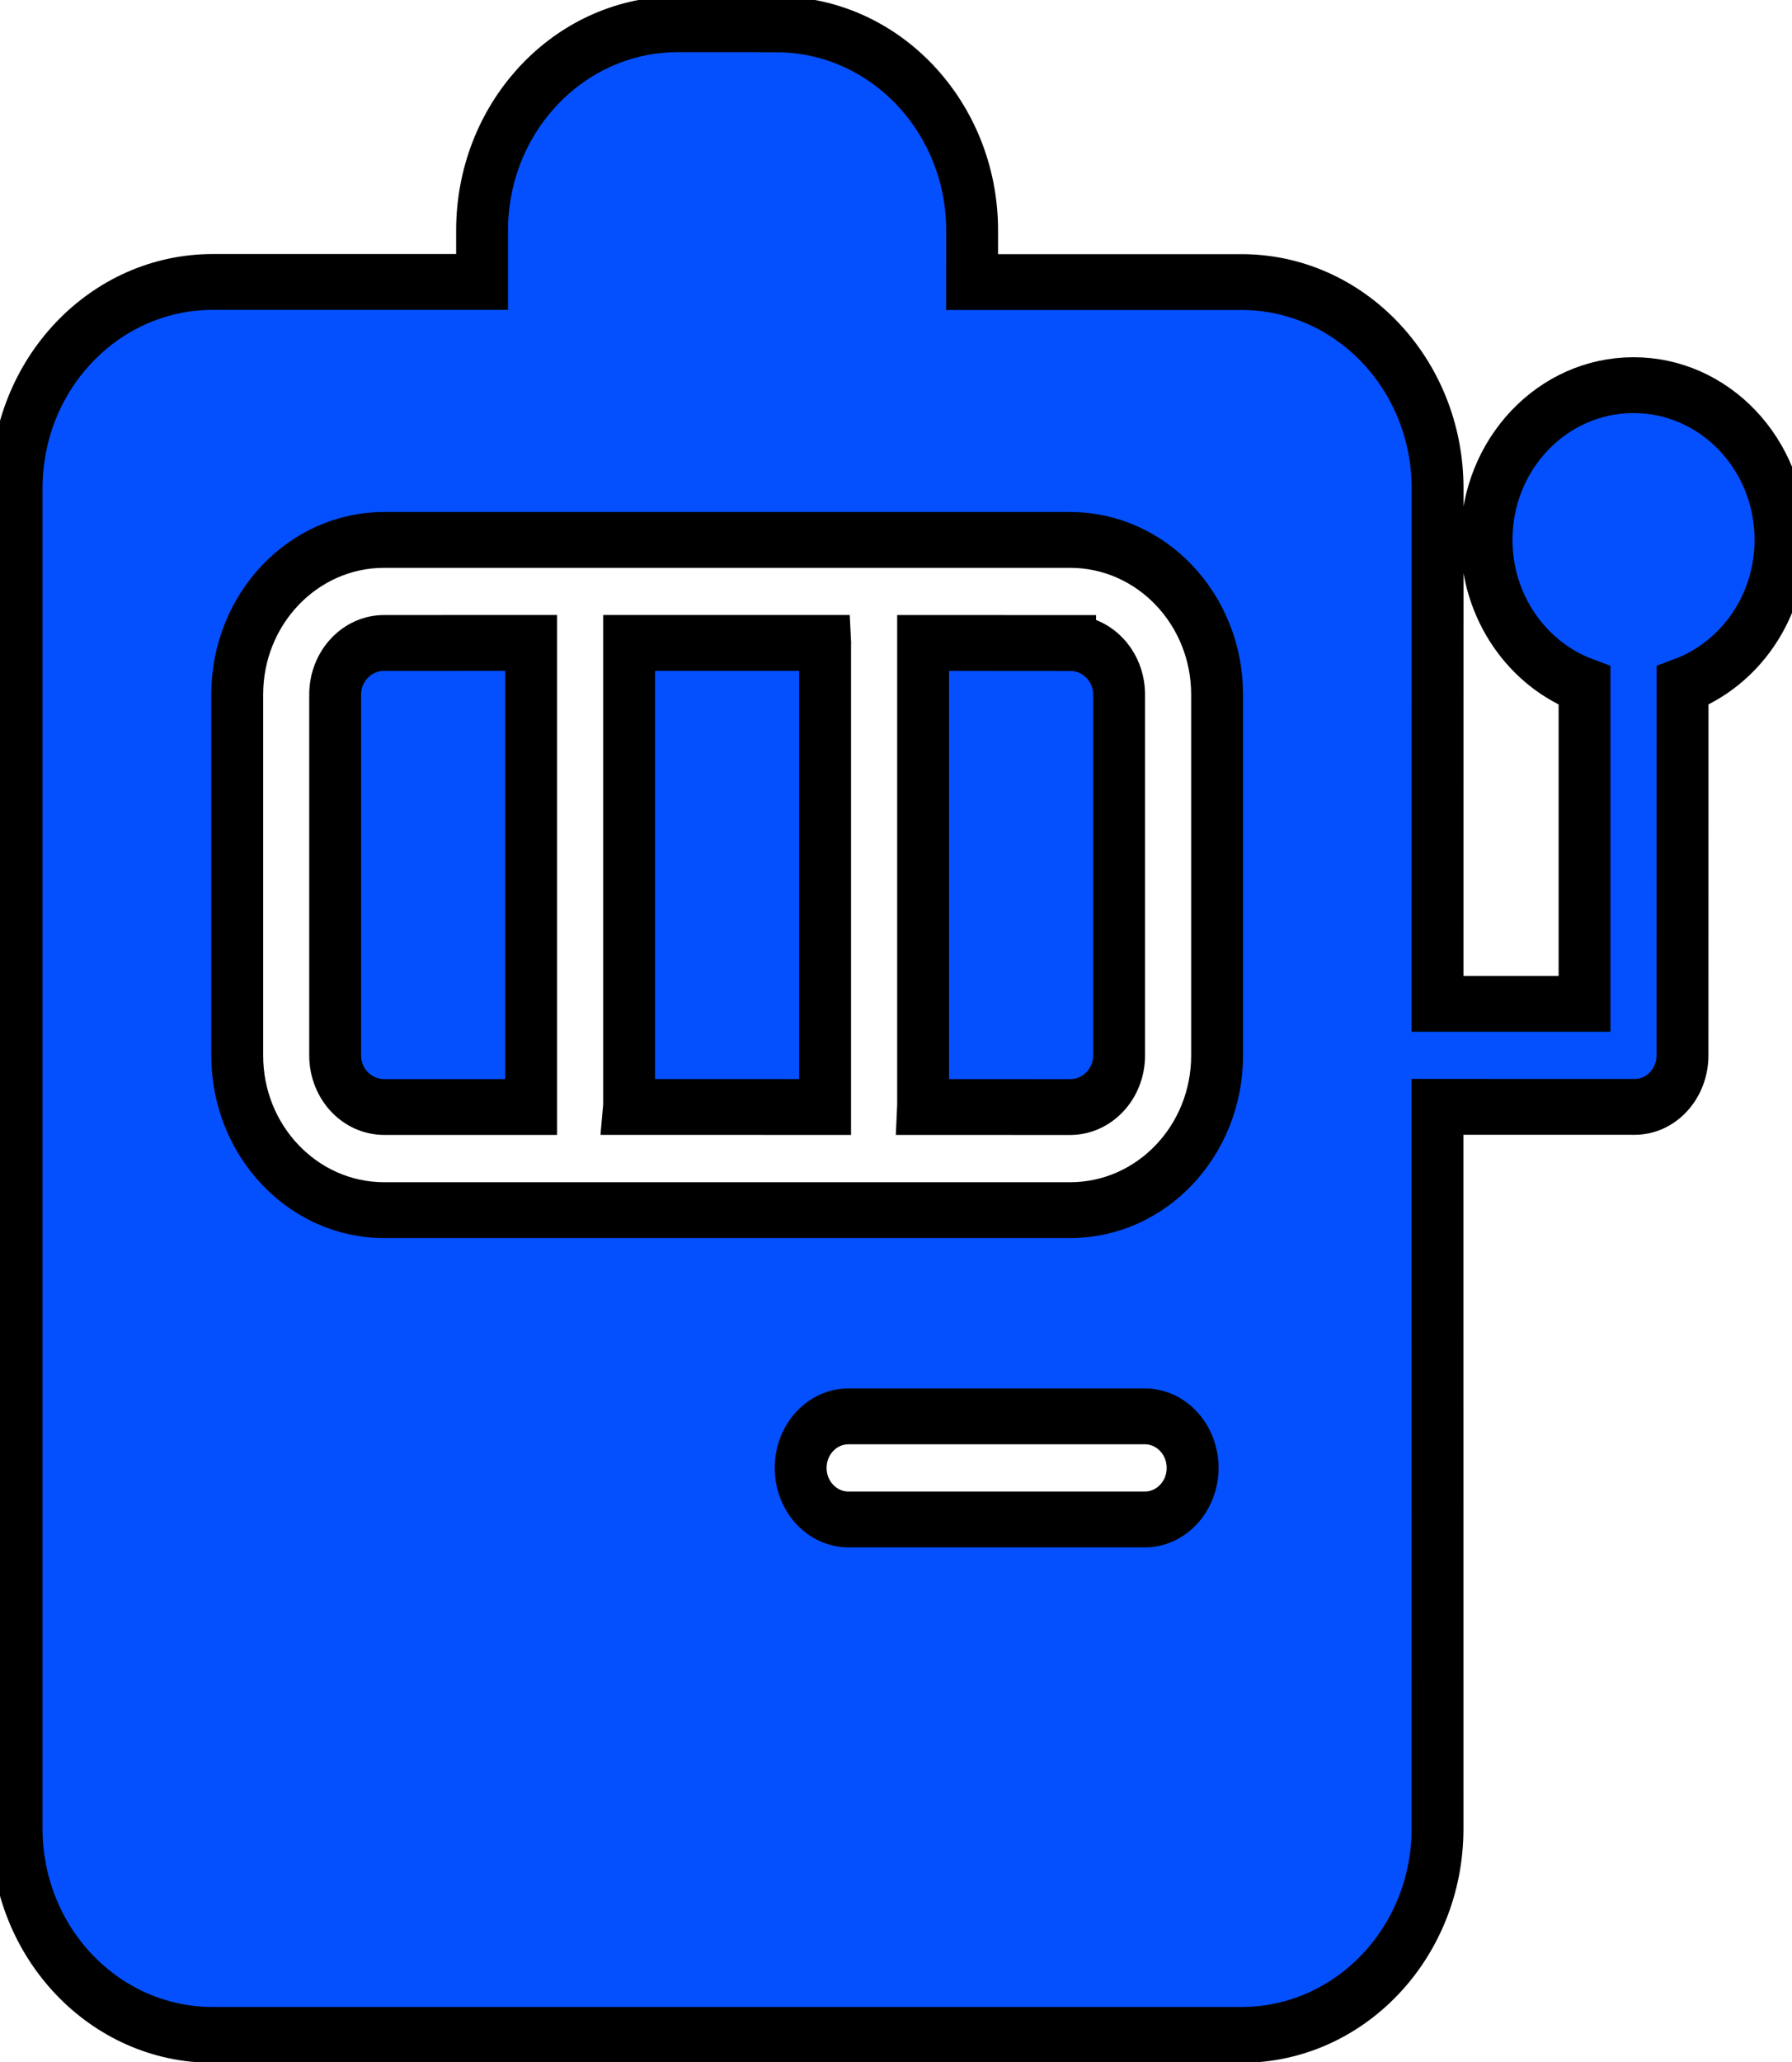 <svg width="20" height="23" xmlns="http://www.w3.org/2000/svg">
 <!-- Created with Method Draw - http://github.com/duopixel/Method-Draw/ -->

 <g>
  <title>background</title>
  <rect fill="none" id="canvas_background" height="25" width="22" y="-1" x="-1"/>
  <g display="none" overflow="visible" y="0" x="0" height="100%" width="100%" id="canvasGrid">
   <rect fill="url(#gridpattern)" stroke-width="0" y="0" x="0" height="100%" width="100%"/>
  </g>
 </g>
 <g>
  <title>Layer 1</title>
  <desc transform="matrix(5.192,0,0,5.192,7.471,0) ">Created with Sketch.</desc>
  <g stroke="null" id="svg_14">
   <g stroke="null" transform="matrix(0.579,0,0,0.623,9.445,8.452) " fill-rule="evenodd" fill="none" id="svg_9">
    <g stroke="null" fill-rule="nonzero" fill="#1C1C1F" id="svg_10">
     <g stroke="null" id="svg_11">
      <path stroke="null" fill="#0450ff" id="svg_12" d="m-1.352,-13.131c2.086,0 3.778,1.653 3.778,3.692l0,0l-0.001,0.923l5.195,0c2.086,0 3.778,1.653 3.778,3.692l-0.001,9.23l2.834,0l-0,-5.696c-1.1,-0.38 -1.889,-1.406 -1.889,-2.612c0,-1.529 1.269,-2.769 2.833,-2.769c1.565,0 2.833,1.24 2.833,2.769c0,1.206 -0.788,2.231 -1.888,2.611l-0.001,6.598l-0,0.011c0,0.003 0,0.007 0,0.01c0,0.51 -0.413,0.923 -0.923,0.923l-3.8,-0.001l0.001,12.924c0,2.039 -1.691,3.692 -3.778,3.692l-19.833,0c-2.086,0 -3.778,-1.653 -3.778,-3.692l0,-24c0,-2.039 1.691,-3.692 3.778,-3.692l5.194,-0l0,-0.923c0,-1.973 1.584,-3.585 3.577,-3.687l0.201,-0.005l1.889,0zm7.105,24.923l-5.709,0c-0.51,0 -0.923,0.413 -0.923,0.923c0,0.51 0.413,0.923 0.923,0.923l0,0l5.709,0c0.51,0 0.923,-0.413 0.923,-0.923c0,-0.51 -0.413,-0.923 -0.923,-0.923l0,0zm-1.438,-15.692l-13.222,0c-1.565,0 -2.833,1.24 -2.833,2.769l0,0l0,6.462c0,1.529 1.269,2.769 2.833,2.769l0,0l13.222,0c1.565,0 2.833,-1.24 2.833,-2.769l0,0l0,-6.462c0,-1.529 -1.269,-2.769 -2.833,-2.769l0,0zm-10.389,1.845l-0,0.022l0,8.265c0,0.007 0,0.014 0,0.021l-2.834,0c-0.522,0 -0.944,-0.413 -0.944,-0.923l0,0l0,-6.462c0,-0.51 0.423,-0.923 0.944,-0.923l0,0l2.834,-0.001zm5.667,0l-0.001,0.022l0,8.265c0,0.007 0,0.014 0,0.021l-3.78,-0.001l0.002,-0.021l0,-8.265c0,-0.007 -0,-0.015 -0,-0.022l3.779,0zm4.722,0.001c0.522,0 0.944,0.413 0.944,0.923l0,0l0,6.462c0,0.51 -0.423,0.923 -0.944,0.923l0,0l-2.835,-0.001l0.001,-0.021l0,-8.265c0,-0.007 -0,-0.015 -0,-0.022l2.834,0.001z"/>
     </g>
    </g>
   </g>
  </g>
 </g>
</svg>